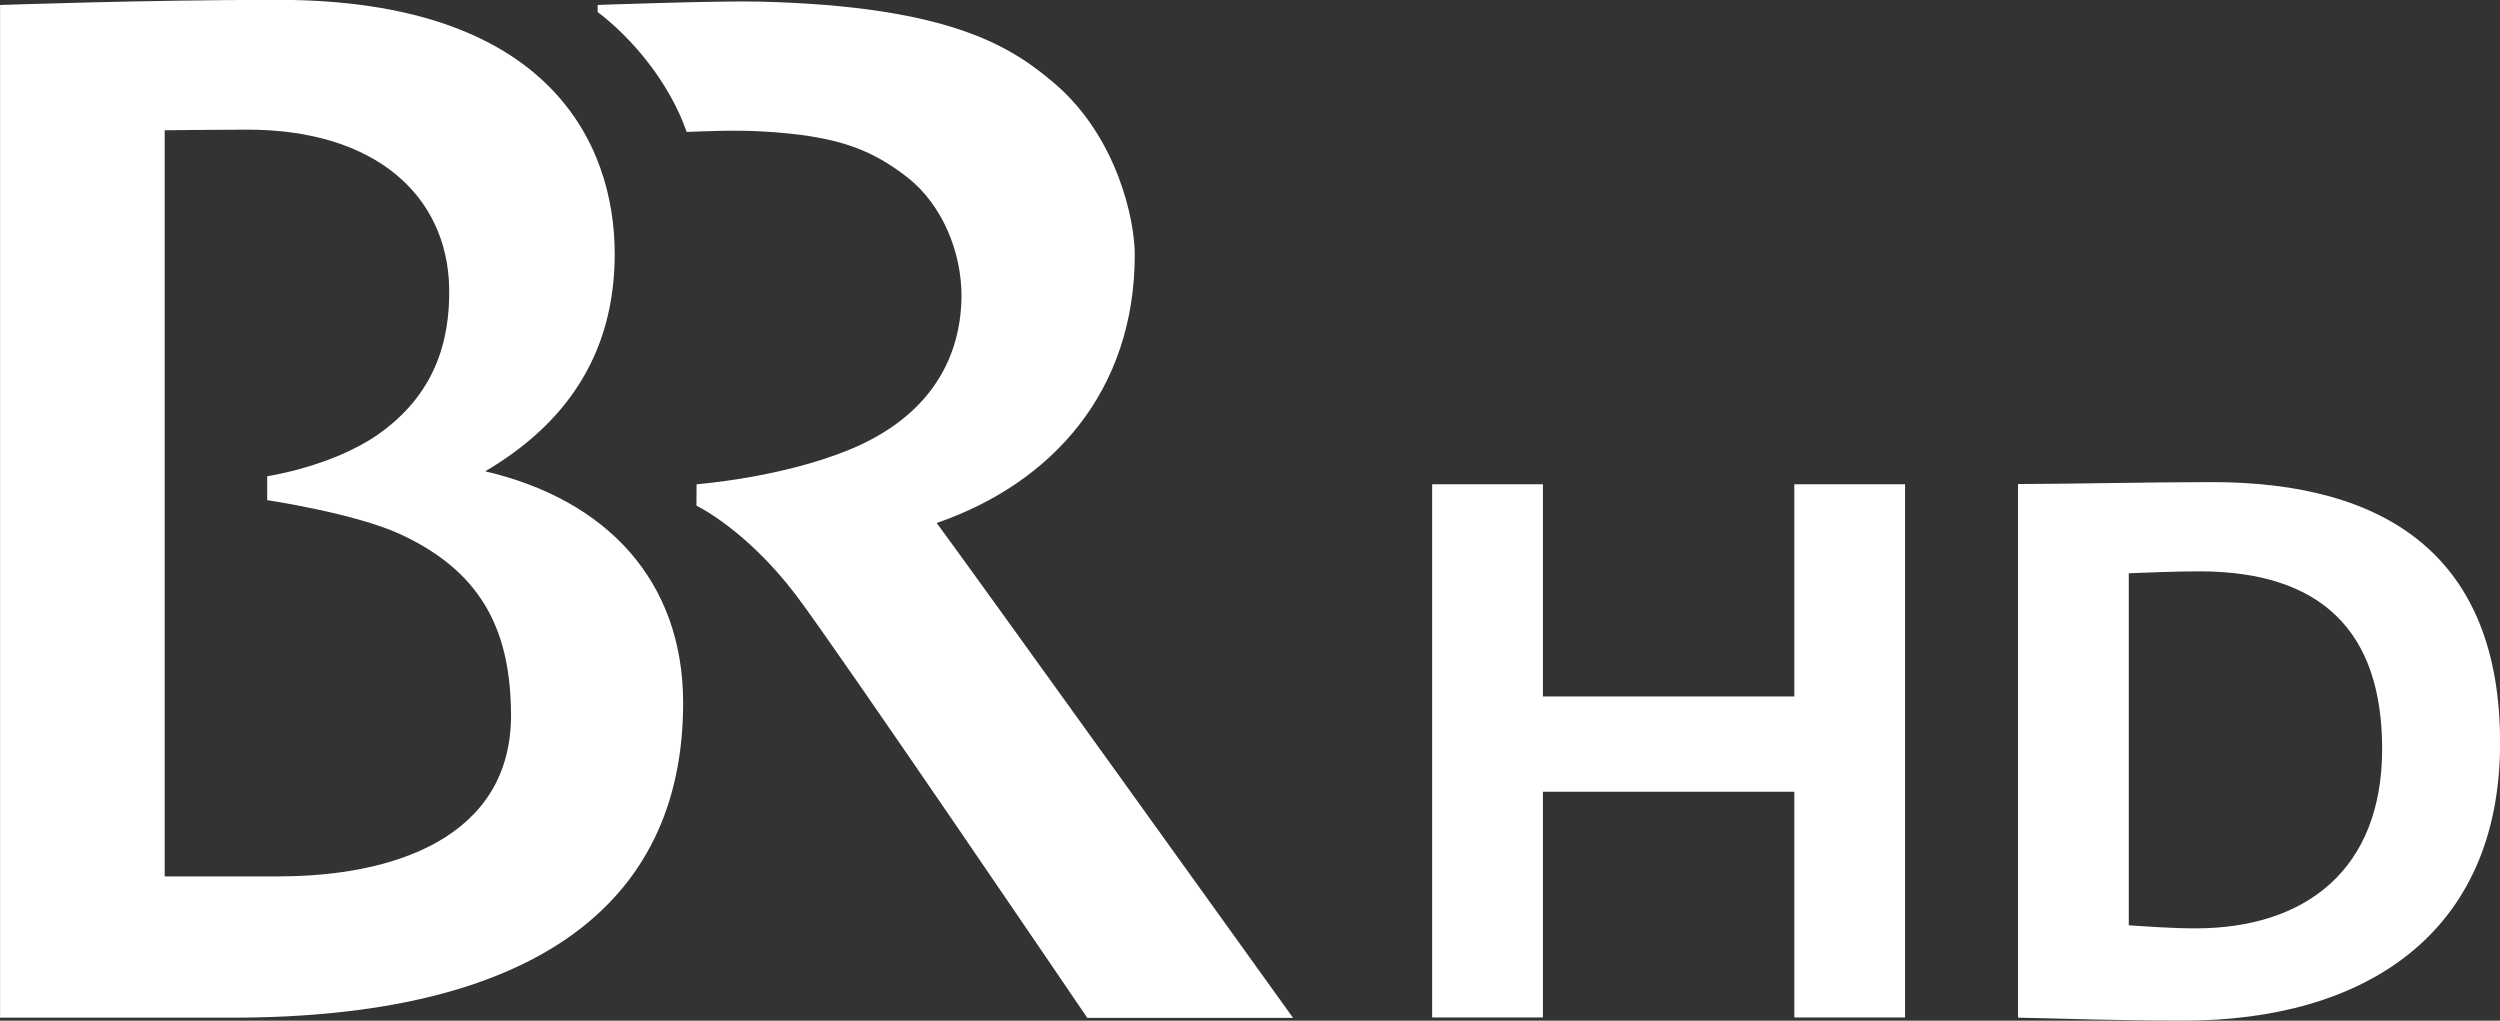 <svg width="600" height="244.96" version="1.1" viewBox="0 0 158.75 64.813" xmlns="http://www.w3.org/2000/svg">
 <rect x="0" y="0" width="158.75" height="64.813" fill="#333333" stroke="none"/>
 <g transform="translate(-125.09 -297.19)" fill="#fff">
  <path d="m239.03 361.8v-14.333h-15.966v14.333h-7.032v-33.859h7.032v13.475h15.966v-13.475h7.032v33.859z"/>
  <path d="m263.78 362c-4.296 0-7.612-0.131-10.544-0.188v-33.886c2.989 0 8.338-0.122 12.308-0.122 11.131 0 18.302 4.761 18.302 16.554 0 12.177-8.665 17.641-20.066 17.641m0.98-28.528c-1.364 0-3.128 0.065-4.492 0.122v22.353c0.98 0.065 2.728 0.196 4.231 0.196 6.974 0 11.858-3.708 11.858-11.401 0-7.497-3.904-11.27-11.597-11.27"/>
  <path d="m184.57 330.4c7.334-2.532 12.577-8.371 12.577-17.044 0-2.189-1.103-7.456-5.096-10.87-2.638-2.238-6.452-4.9-18.743-5.194-2.54-0.065-10.266 0.212-10.266 0.212v0.449c2.181 1.658 4.533 4.435 5.652 7.612 1.176-0.033 2.957-0.131 4.712-0.033 4.925 0.261 7.072 1.192 9.31 2.924 2.238 1.764 3.43 4.778 3.43 7.522-0.025 3.724-1.789 7.595-7.179 9.792-4.361 1.772-9.645 2.172-9.645 2.172l-8e-3 1.356s3.169 1.519 6.329 5.692c2.712 3.585 18.49 26.837 18.49 26.837h13.067s-21.087-29.377-22.63-31.425"/>
  <path d="m142.84 352.84h-7.293v-47.377c0.098 0 3.267-0.041 5.251-0.041 8.159 0 12.675 4.214 12.814 10.012 0.073 3.504-0.972 6.877-4.549 9.367-2.932 2.025-7.007 2.63-7.007 2.63v1.519s5.643 0.841 8.51 2.189c5.341 2.483 6.934 6.37 6.974 11.376 0.057 7.93-7.595 10.323-14.7 10.323m13.059-25.718c5.006-2.948 8.224-7.317 8.224-13.81 0-6.95-4.116-16.13-21.381-16.13-8.363 0-17.649 0.327-17.649 0.327v64.305h14.741c18.735 0 28.634-6.909 28.634-19.984 0-7.775-4.884-12.92-12.569-14.709"/>
 </g>
</svg>
